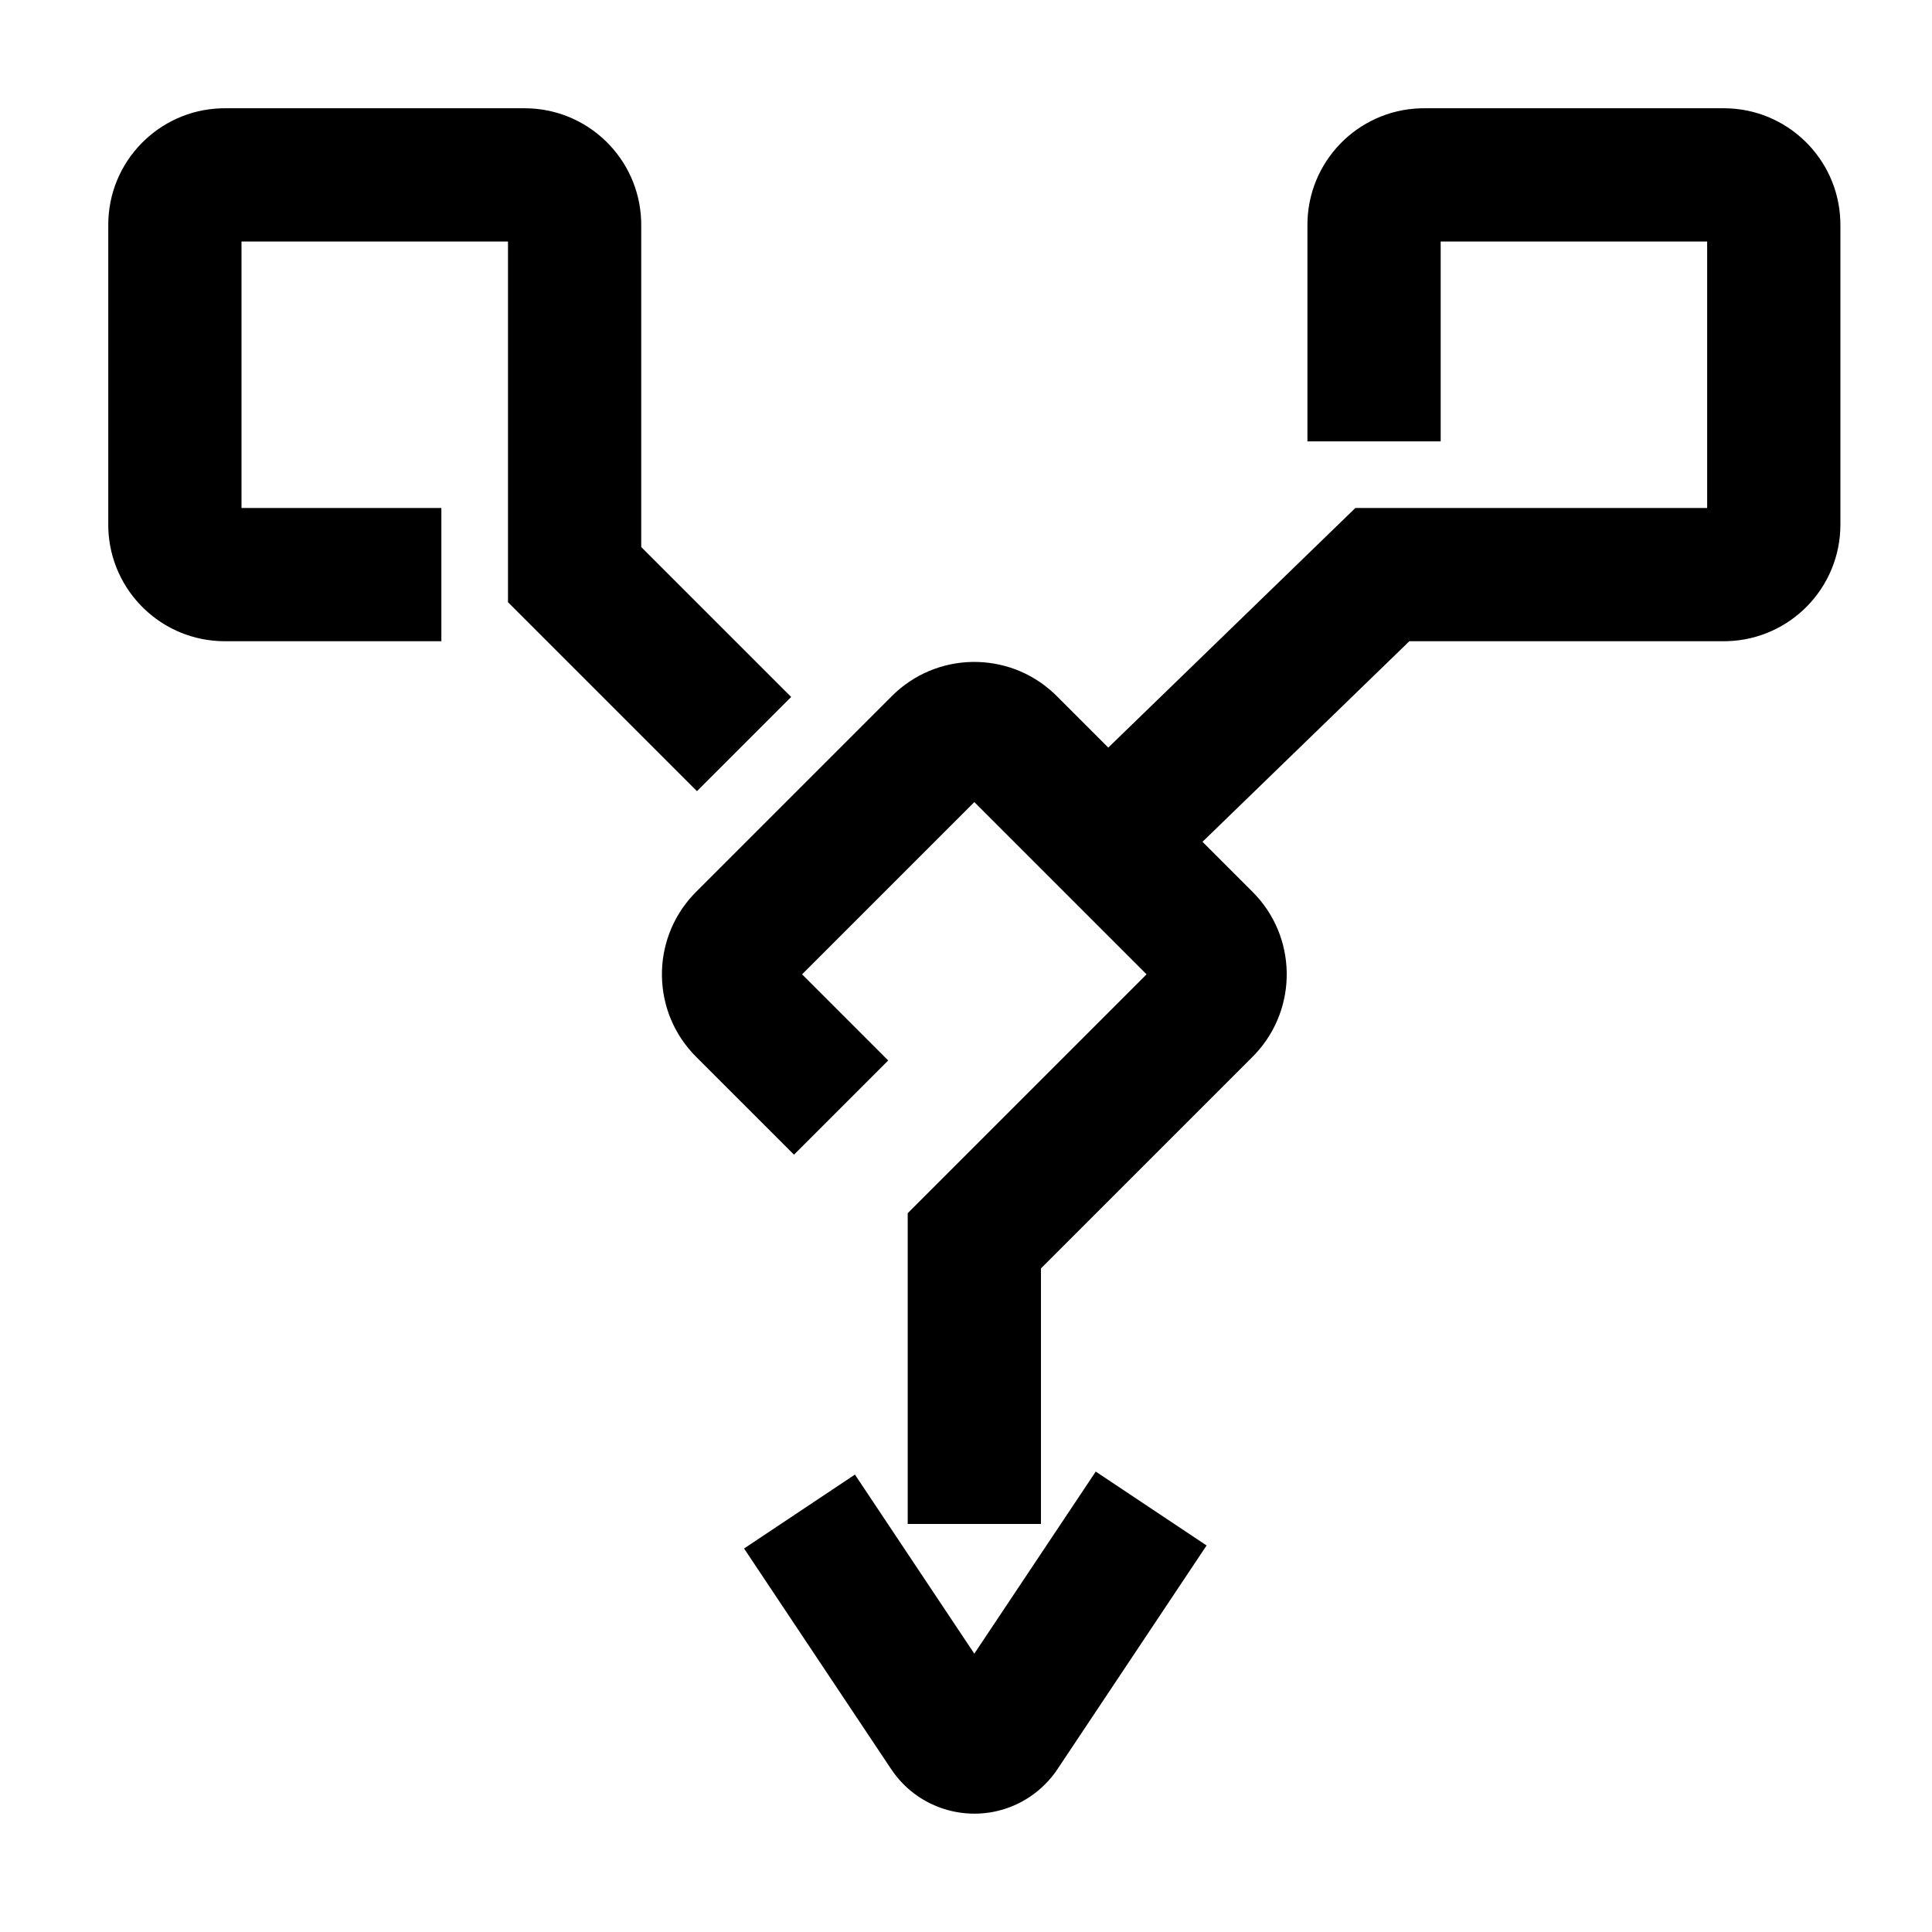 <?xml version="1.0" encoding="UTF-8"?><svg viewBox="0 0 116 116" version="1.1" xmlns="http://www.w3.org/2000/svg" xmlns:xlink="http://www.w3.org/1999/xlink">
  <title>flowchart</title>
  <g id="flowchart" stroke="none" stroke-width="1" fill="none" fill-rule="evenodd">
    <path d="M65.789,88.356 L72.445,92.793 L63.492,106.223 C63.053,106.882 62.487,107.447 61.828,107.887 C59.138,109.68 55.527,109.015 53.646,106.421 L53.508,106.223 L44.675,92.974 L51.331,88.536 L58.499,99.288 L65.789,88.356 Z M103.5,6.5 C107.285,6.5 110.369,9.505 110.496,13.259 L110.5,13.5 L110.5,31.5 C110.5,35.285 107.495,38.369 103.741,38.496 L103.5,38.5 L84.62,38.5 L72.2,50.543 L75.207,53.55 C77.879,56.222 77.939,60.515 75.389,63.261 L75.207,63.45 L62.5,76.156 L62.5,91.5 L54.5,91.5 L54.5,72.843 L68.843,58.5 L58.5,48.157 L48.157,58.5 L53.328,63.672 L47.672,69.328 L41.793,63.45 C39.121,60.778 39.061,56.485 41.611,53.739 L41.793,53.55 L53.55,41.793 C56.222,39.121 60.515,39.061 63.261,41.611 L63.45,41.793 L66.543,44.886 L81.379,30.5 L102.5,30.5 L102.5,14.5 L86.5,14.5 L86.5,26.5 L78.5,26.5 L78.5,13.5 C78.5,9.715 81.505,6.631 85.259,6.504 L85.5,6.5 L103.5,6.5 Z M31.5,6.5 C35.285,6.5 38.369,9.505 38.496,13.259 L38.5,13.5 L38.5,32.843 L47.503,41.846 L41.846,47.503 L30.5,36.157 L30.5,14.5 L14.5,14.5 L14.5,30.5 L26.5,30.5 L26.5,38.5 L13.5,38.5 C9.715,38.5 6.631,35.495 6.504,31.741 L6.5,31.5 L6.5,13.5 C6.5,9.715 9.505,6.631 13.259,6.504 L13.5,6.5 L31.5,6.5 Z" id="Shape" fill="#000000" fill-rule="nonzero"></path>
  </g>
</svg>
